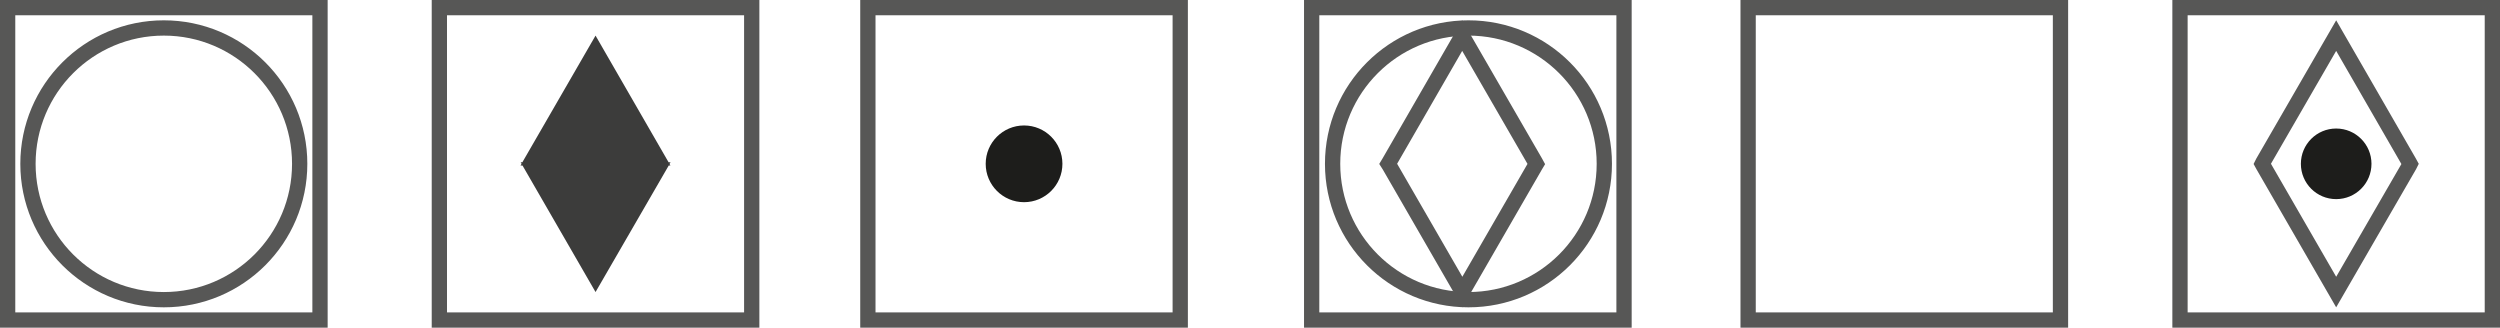 <svg xmlns="http://www.w3.org/2000/svg" viewBox="0 0 163.59 21.44"><defs><style>.cls-1{fill:#1d1d1b;}.cls-2{fill:none;stroke:#575756;stroke-miterlimit:10;}.cls-3{fill:#3c3c3b;}</style></defs><g id="Слой_2" data-name="Слой 2"><g id="Слой_2-2" data-name="Слой 2"><circle class="cls-1" cx="67.01" cy="10.72" r="2.51"/><rect class="cls-2" x="0.5" y="0.5" width="20.44" height="20.44"/><circle class="cls-2" cx="10.72" cy="10.72" r="8.89"/><circle class="cls-2" cx="96.09" cy="10.72" r="8.89"/><rect class="cls-2" x="28.75" y="0.5" width="20.44" height="20.44"/><rect class="cls-2" x="85.83" y="0.5" width="20.44" height="20.44"/><rect class="cls-2" x="56.79" y="0.5" width="20.44" height="20.44"/><polygon class="cls-3" points="43.81 10.73 43.88 10.62 43.75 10.62 38.97 2.33 34.18 10.62 34.07 10.62 34.13 10.72 34.06 10.83 34.19 10.83 38.97 19.11 43.76 10.83 43.87 10.83 43.81 10.73"/><polygon class="cls-2" points="100.53 10.73 100.53 10.73 100.47 10.62 95.68 2.33 90.9 10.62 90.84 10.72 90.84 10.72 90.84 10.72 90.91 10.83 95.69 19.11 100.47 10.83 100.47 10.83 100.53 10.73"/><rect class="cls-2" x="114.39" y="0.5" width="20.44" height="20.44"/><rect class="cls-2" x="142.65" y="0.5" width="20.44" height="20.44"/><polygon class="cls-2" points="157.71 10.73 157.71 10.73 157.65 10.62 152.87 2.33 148.08 10.62 148.03 10.72 148.03 10.72 148.03 10.72 148.09 10.83 152.87 19.11 157.66 10.83 157.66 10.83 157.71 10.73"/><circle class="cls-1" cx="152.87" cy="10.72" r="2.31"/></g></g></svg>
